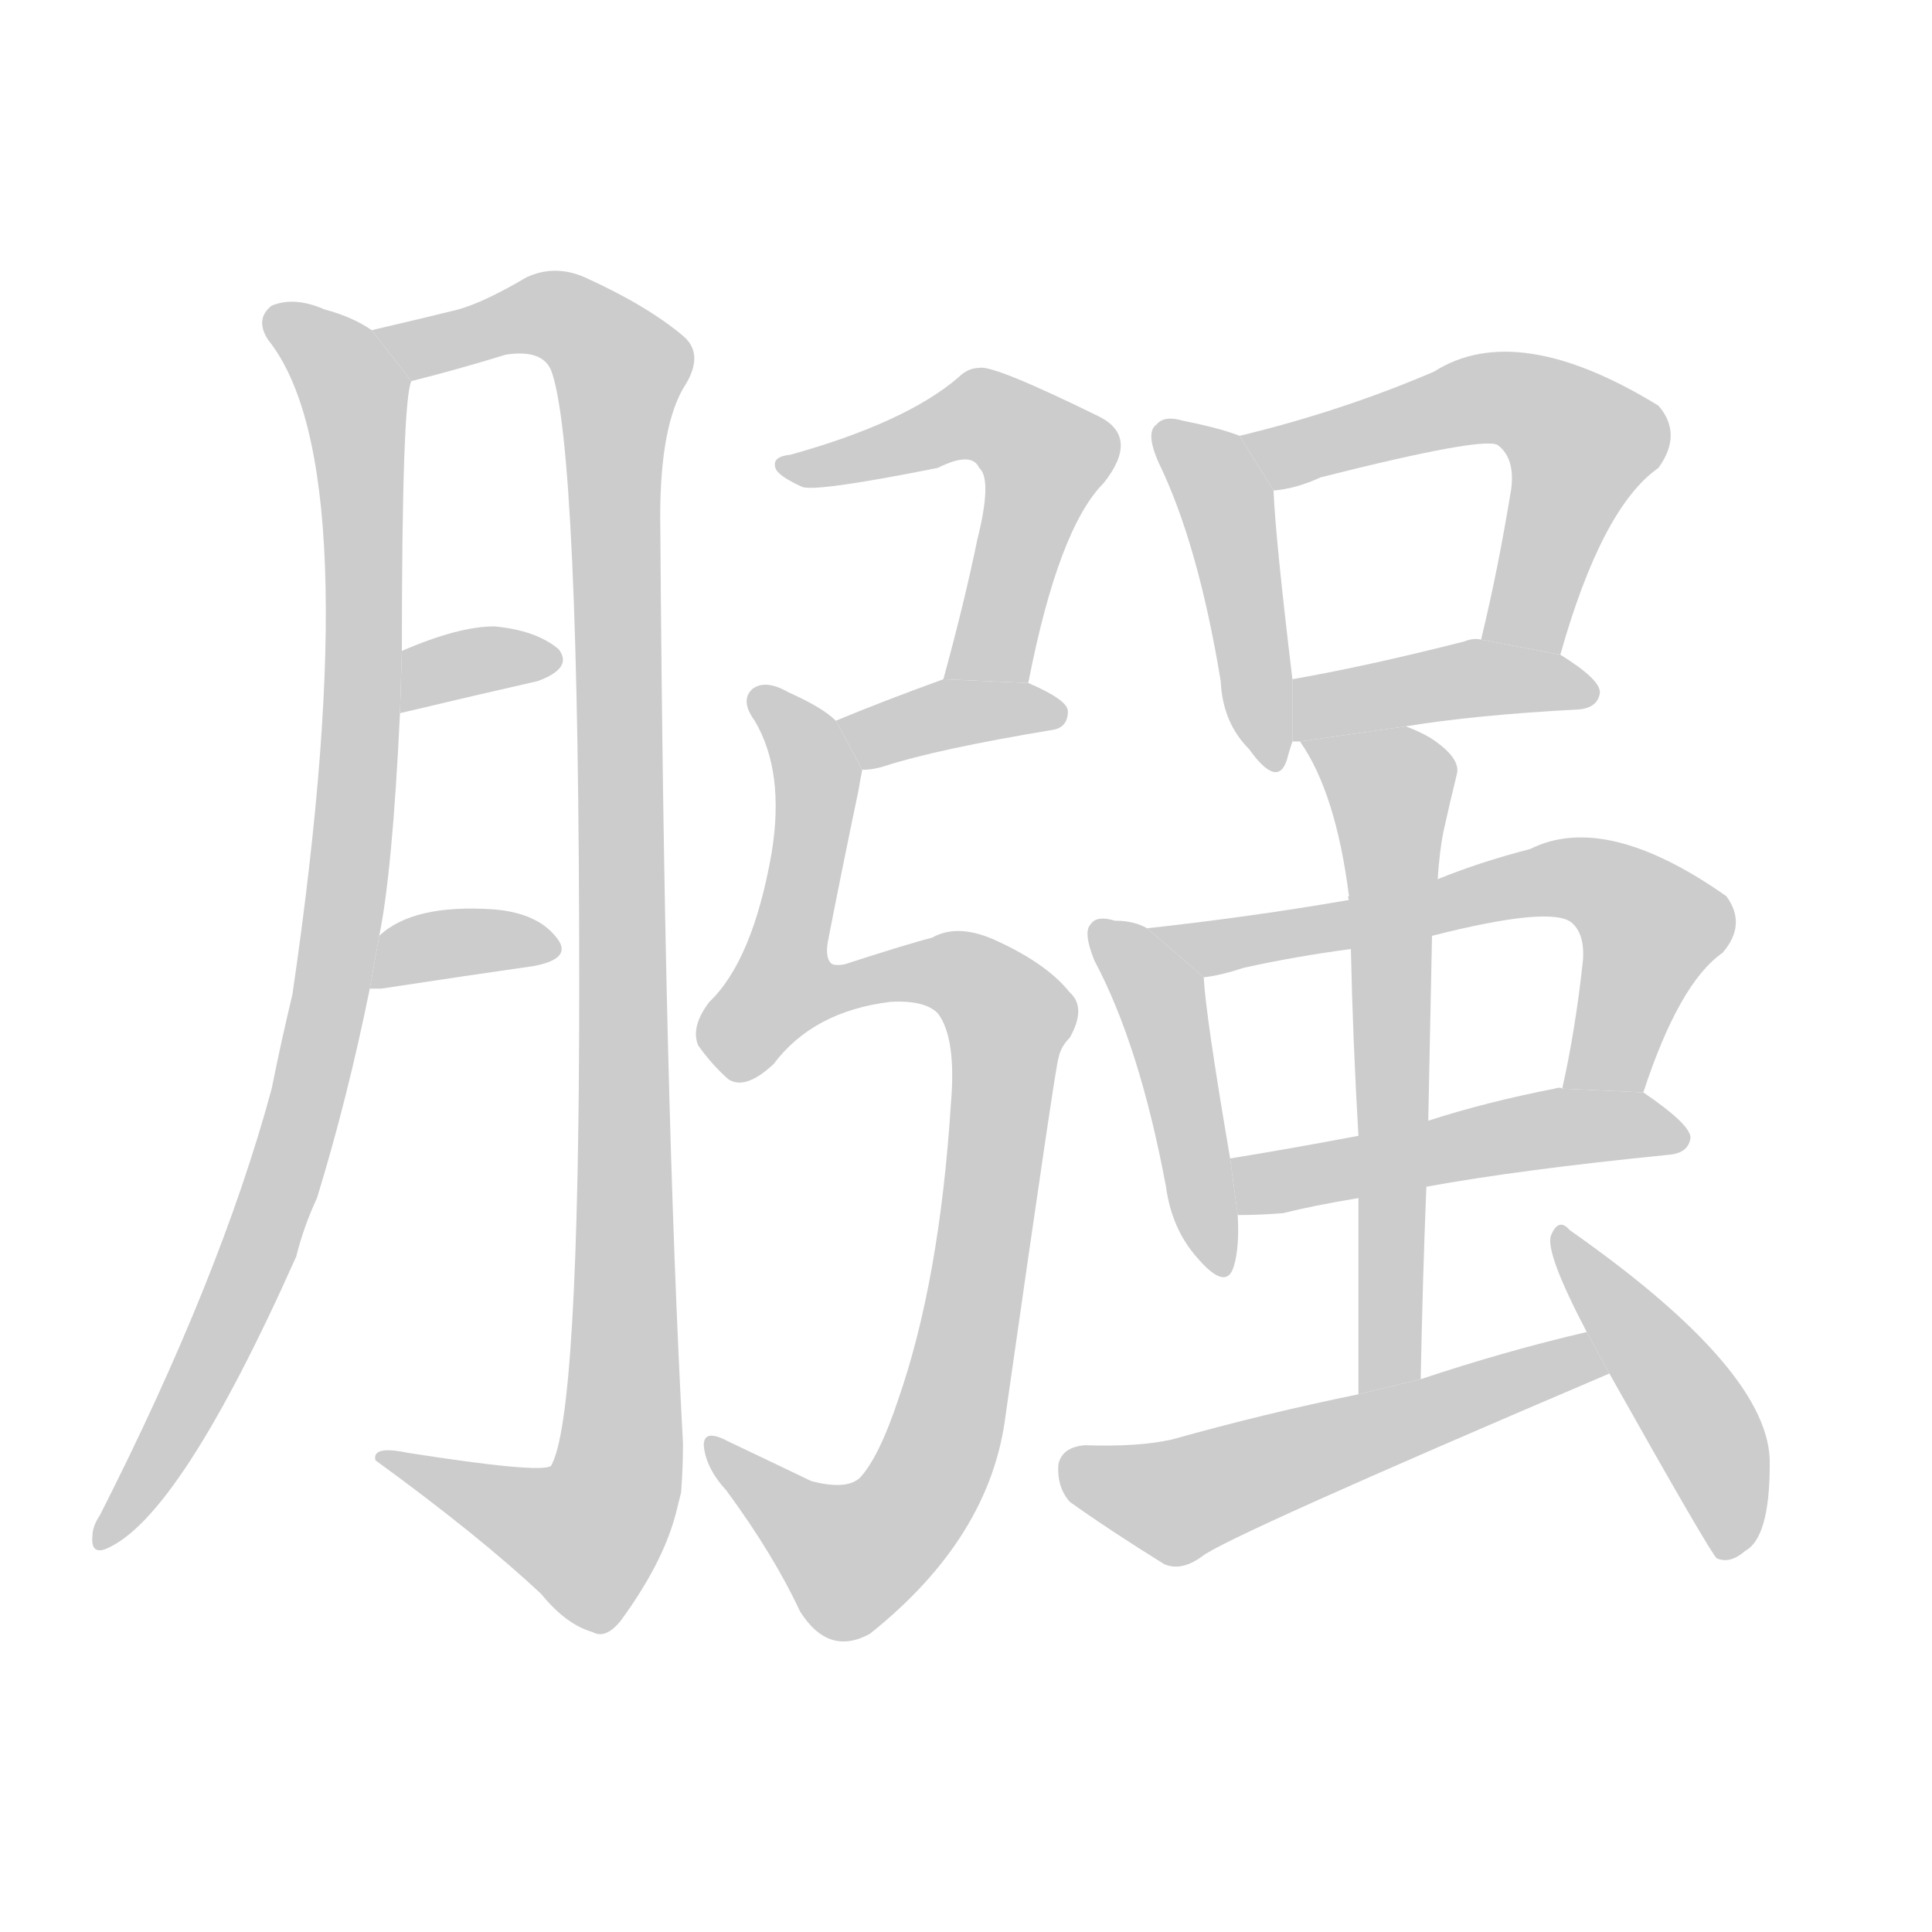 <!--
AnimCJK 2016-2018 Copyright Francois Mizessyn - https://github.com/parsimonhi/animCJK
Derived from:
    MakeMeAHanzi project - https://github.com/skishore/makemeahanzi
    Arphic PL KaitiM GB - https://apps.ubuntu.com/cat/applications/precise/fonts-arphic-gkai00mp/
    Arphic PL UKai - https://apps.ubuntu.com/cat/applications/fonts-arphic-ukai/
You can redistribute and/or modify this file under the terms of the Arphic Public License
as published by Arphic Technology Co., Ltd.
You should have received a copy of this license (the directory "APL") along with this file;
if not, see http://ftp.gnu.org/non-gnu/chinese-fonts-truetype/LICENSE.
-->
<svg id="z33177" class="acjk" version="1.1" viewBox="0 0 1024 1024" xmlns="http://www.w3.org/2000/svg" xmlns:xlink="http://www.w3.org/1999/xlink">
<style>
<![CDATA[
@keyframes z33177k {
	from {
		stroke:#c00;
		stroke-dashoffset:3334;
	}
	75% {
		stroke:#c00;
		stroke-dashoffset:0;
	}
	to {
		stroke:#000;
	}
}
#z33177 path[clip-path] {
	animation:z33177k 1s linear both;
	stroke-dasharray:3334;
	stroke-width:128;
	stroke-linecap:round;
	fill:none;
}
#z33177 path[clip-path="url(#z33177c1)"] {animation-delay:1s;}
#z33177 path[clip-path="url(#z33177c2)"] {animation-delay:2s;}
#z33177 path[clip-path="url(#z33177c3)"] {animation-delay:3s;}
#z33177 path[clip-path="url(#z33177c4)"] {animation-delay:4s;}
#z33177 path[clip-path="url(#z33177c5)"] {animation-delay:5s;}
#z33177 path[clip-path="url(#z33177c6)"] {animation-delay:6s;}
#z33177 path[clip-path="url(#z33177c7)"] {animation-delay:7s;}
#z33177 path[clip-path="url(#z33177c8)"] {animation-delay:8s;}
#z33177 path[clip-path="url(#z33177c9)"] {animation-delay:9s;}
#z33177 path[clip-path="url(#z33177c10)"] {animation-delay:10s;}
#z33177 path[clip-path="url(#z33177c11)"] {animation-delay:11s;}
#z33177 path[clip-path="url(#z33177c12)"] {animation-delay:12s;}
#z33177 path[clip-path="url(#z33177c13)"] {animation-delay:13s;}
#z33177 path[clip-path="url(#z33177c14)"] {animation-delay:14s;}
#z33177 path[clip-path="url(#z33177c15)"] {animation-delay:15s;}
#z33177 path[clip-path="url(#z33177c16)"] {animation-delay:16s;}
#z33177 path {fill:#ccc;}
]]>
</style>
<path id="z33177d1" d="M197 175Q187 168 172 164Q156 157 144 162Q135 169 142 180Q196 247 155 527Q149 552 144 577Q117 677 53 803Q49 809 49 814Q48 824 56 821Q95 805 157 666Q161 650 168 635Q184 583 196 524L201 496Q208 462 212 378L213 345Q213 213 218 202L197 175 Z"/>
<path id="z33177d2" d="M361 791Q362 778 362 765Q352 581 350 281Q349 229 362 206Q374 188 362 178Q343 162 310 147Q294 140 279 147Q257 160 243 164Q227 168 197 175L218 202Q242 196 268 188Q287 185 292 196Q307 235 307 523Q307 752 292 777Q286 781 216 770Q197 766 199 774Q254 814 287 845Q300 861 314 865Q321 869 329 859Q351 829 358 803L361 791 Z"/>
<path id="z33177d3" d="M212 378Q254 368 285 361Q304 354 296 344Q284 334 262 332Q243 332 213 345L212 378 Z"/>
<path id="z33177d4" d="M196 524Q197 524 202 524Q248 517 283 512Q304 508 295 497Q285 484 262 482Q219 479 201 496L196 524 Z"/>
<path id="z33177d5" d="M545 362Q561 280 585 256Q604 232 583 221Q526 193 519 195Q513 195 508 200Q480 224 419 241Q409 242 411 248Q412 252 425 258Q432 261 497 248Q515 239 519 248Q526 254 518 286Q511 320 500 360L545 362 Z"/>
<path id="z33177d6" d="M457 408Q463 408 469 406Q497 397 557 387Q566 386 566 377Q566 371 545 362L500 360Q467 372 443 382L457 408 Z"/>
<path id="z33177d7" d="M472 531Q490 530 497 537Q507 550 504 585Q498 679 476 742Q466 772 456 783Q449 790 430 785Q405 773 386 764Q373 757 373 766Q374 778 385 790Q410 824 424 854Q439 878 461 866Q525 815 533 750Q560 561 561 561Q562 555 567 550Q576 534 567 526Q555 511 529 499Q508 489 494 497Q482 500 448 511Q444 512 441 511Q437 508 439 498Q446 462 455 419Q456 413 457 408L443 382Q436 375 418 367Q406 360 399 365Q392 371 400 382Q416 409 409 452Q399 509 376 531Q366 544 370 554Q377 564 386 572Q395 578 410 564Q431 536 472 531 Z"/>
<path id="z33177d8" d="M657 231Q647 227 627 223Q617 220 613 225Q607 229 614 245Q635 288 647 361Q648 383 662 397Q677 418 682 403Q683 399 685 393L685 360Q676 285 675 260L657 231 Z"/>
<path id="z33177d9" d="M827 347Q849 269 879 248Q892 230 879 215Q804 169 760 197Q711 218 657 231L675 260Q687 259 700 253Q787 231 794 236Q803 243 801 259Q794 302 785 339L827 347 Z"/>
<path id="z33177d10" d="M685 393Q686 393 689 393L745 385Q781 379 837 376Q847 375 848 367Q848 360 827 347L785 339Q781 338 776 340Q725 353 685 360L685 393 Z"/>
<path id="z33177d11" d="M608 492Q601 488 591 488Q581 485 578 490Q574 494 580 509Q604 554 618 629Q621 651 634 666Q650 685 654 671Q657 661 656 644L652 614Q639 538 638 518L608 492 Z"/>
<path id="z33177d12" d="M715 477Q663 486 608 492L638 518Q647 517 659 513Q686 507 716 503L759 496Q822 480 833 489Q840 495 839 509Q835 546 828 577L871 579Q890 521 913 505Q926 490 915 475Q851 430 811 450Q784 457 762 466L715 477 Z"/>
<path id="z33177d13" d="M656 644Q668 644 680 643Q696 639 720 635L756 629Q805 620 885 612Q895 611 896 603Q896 596 871 579L828 577Q827 576 824 577Q788 584 757 594L720 602Q683 609 652 614L656 644 Z"/>
<path id="z33177d14" d="M689 393Q708 420 715 475Q714 475 715 477L716 503Q717 551 720 602L720 635Q720 684 720 739L753 731Q754 679 756 629L757 594Q758 543 759 496L762 466Q763 451 765 441Q769 423 772 411Q775 402 758 391Q751 387 745 385L689 393 Z"/>
<path id="z33177d15" d="M720 739Q671 749 621 763Q603 767 575 766Q563 767 561 776Q560 788 567 796Q588 811 617 829Q626 833 637 825Q649 815 853 728L841 706Q798 716 753 731L720 739 Z"/>
<path id="z33177d16" d="M853 728Q907 824 910 826Q917 829 925 822Q938 815 938 776Q939 727 832 652Q826 645 822 655Q819 664 841 706L853 728 Z"/>
<defs>
	<clipPath id="z33177c1"><use xlink:href="#z33177d1"/></clipPath>
	<clipPath id="z33177c2"><use xlink:href="#z33177d2"/></clipPath>
	<clipPath id="z33177c3"><use xlink:href="#z33177d3"/></clipPath>
	<clipPath id="z33177c4"><use xlink:href="#z33177d4"/></clipPath>
	<clipPath id="z33177c5"><use xlink:href="#z33177d5"/></clipPath>
	<clipPath id="z33177c6"><use xlink:href="#z33177d6"/></clipPath>
	<clipPath id="z33177c7"><use xlink:href="#z33177d7"/></clipPath>
	<clipPath id="z33177c8"><use xlink:href="#z33177d8"/></clipPath>
	<clipPath id="z33177c9"><use xlink:href="#z33177d9"/></clipPath>
	<clipPath id="z33177c10"><use xlink:href="#z33177d10"/></clipPath>
	<clipPath id="z33177c11"><use xlink:href="#z33177d11"/></clipPath>
	<clipPath id="z33177c12"><use xlink:href="#z33177d12"/></clipPath>
	<clipPath id="z33177c13"><use xlink:href="#z33177d13"/></clipPath>
	<clipPath id="z33177c14"><use xlink:href="#z33177d14"/></clipPath>
	<clipPath id="z33177c15"><use xlink:href="#z33177d15"/></clipPath>
	<clipPath id="z33177c16"><use xlink:href="#z33177d16"/></clipPath>
</defs>
<path pathLength="3333" clip-path="url(#z33177c1)" d="M146 168L190 213L181 490L138 660L56 814"/>
<path pathLength="3333" clip-path="url(#z33177c2)" d="M205 175L285 166L331 199L327 783L303 821L207 775"/>
<path pathLength="3333" clip-path="url(#z33177c3)" d="M216 369L291 350"/>
<path pathLength="3333" clip-path="url(#z33177c4)" d="M203 516L290 503"/>
<path pathLength="3333" clip-path="url(#z33177c5)" d="M419 246L518 219L555 239L521 360"/>
<path pathLength="3333" clip-path="url(#z33177c6)" d="M450 382L560 376"/>
<path pathLength="3333" clip-path="url(#z33177c7)" d="M404 371L433 411L407 533L507 515L537 544L484 797L439 827L379 769"/>
<path pathLength="3333" clip-path="url(#z33177c8)" d="M618 232L650 266L673 403"/>
<path pathLength="3333" clip-path="url(#z33177c9)" d="M667 235L823 219L843 241L813 343"/>
<path pathLength="3333" clip-path="url(#z33177c10)" d="M692 385L843 365"/>
<path pathLength="3333" clip-path="url(#z33177c11)" d="M584 493L615 530L645 671"/>
<path pathLength="3333" clip-path="url(#z33177c12)" d="M617 493L848 468L879 501L842 576"/>
<path pathLength="3333" clip-path="url(#z33177c13)" d="M659 622L888 603"/>
<path pathLength="3333" clip-path="url(#z33177c14)" d="M697 395L739 419L731 735"/>
<path pathLength="3333" clip-path="url(#z33177c15)" d="M567 777L626 795L846 717"/>
<path pathLength="3333" clip-path="url(#z33177c16)" d="M828 659L901 754L920 822"/>
</svg>